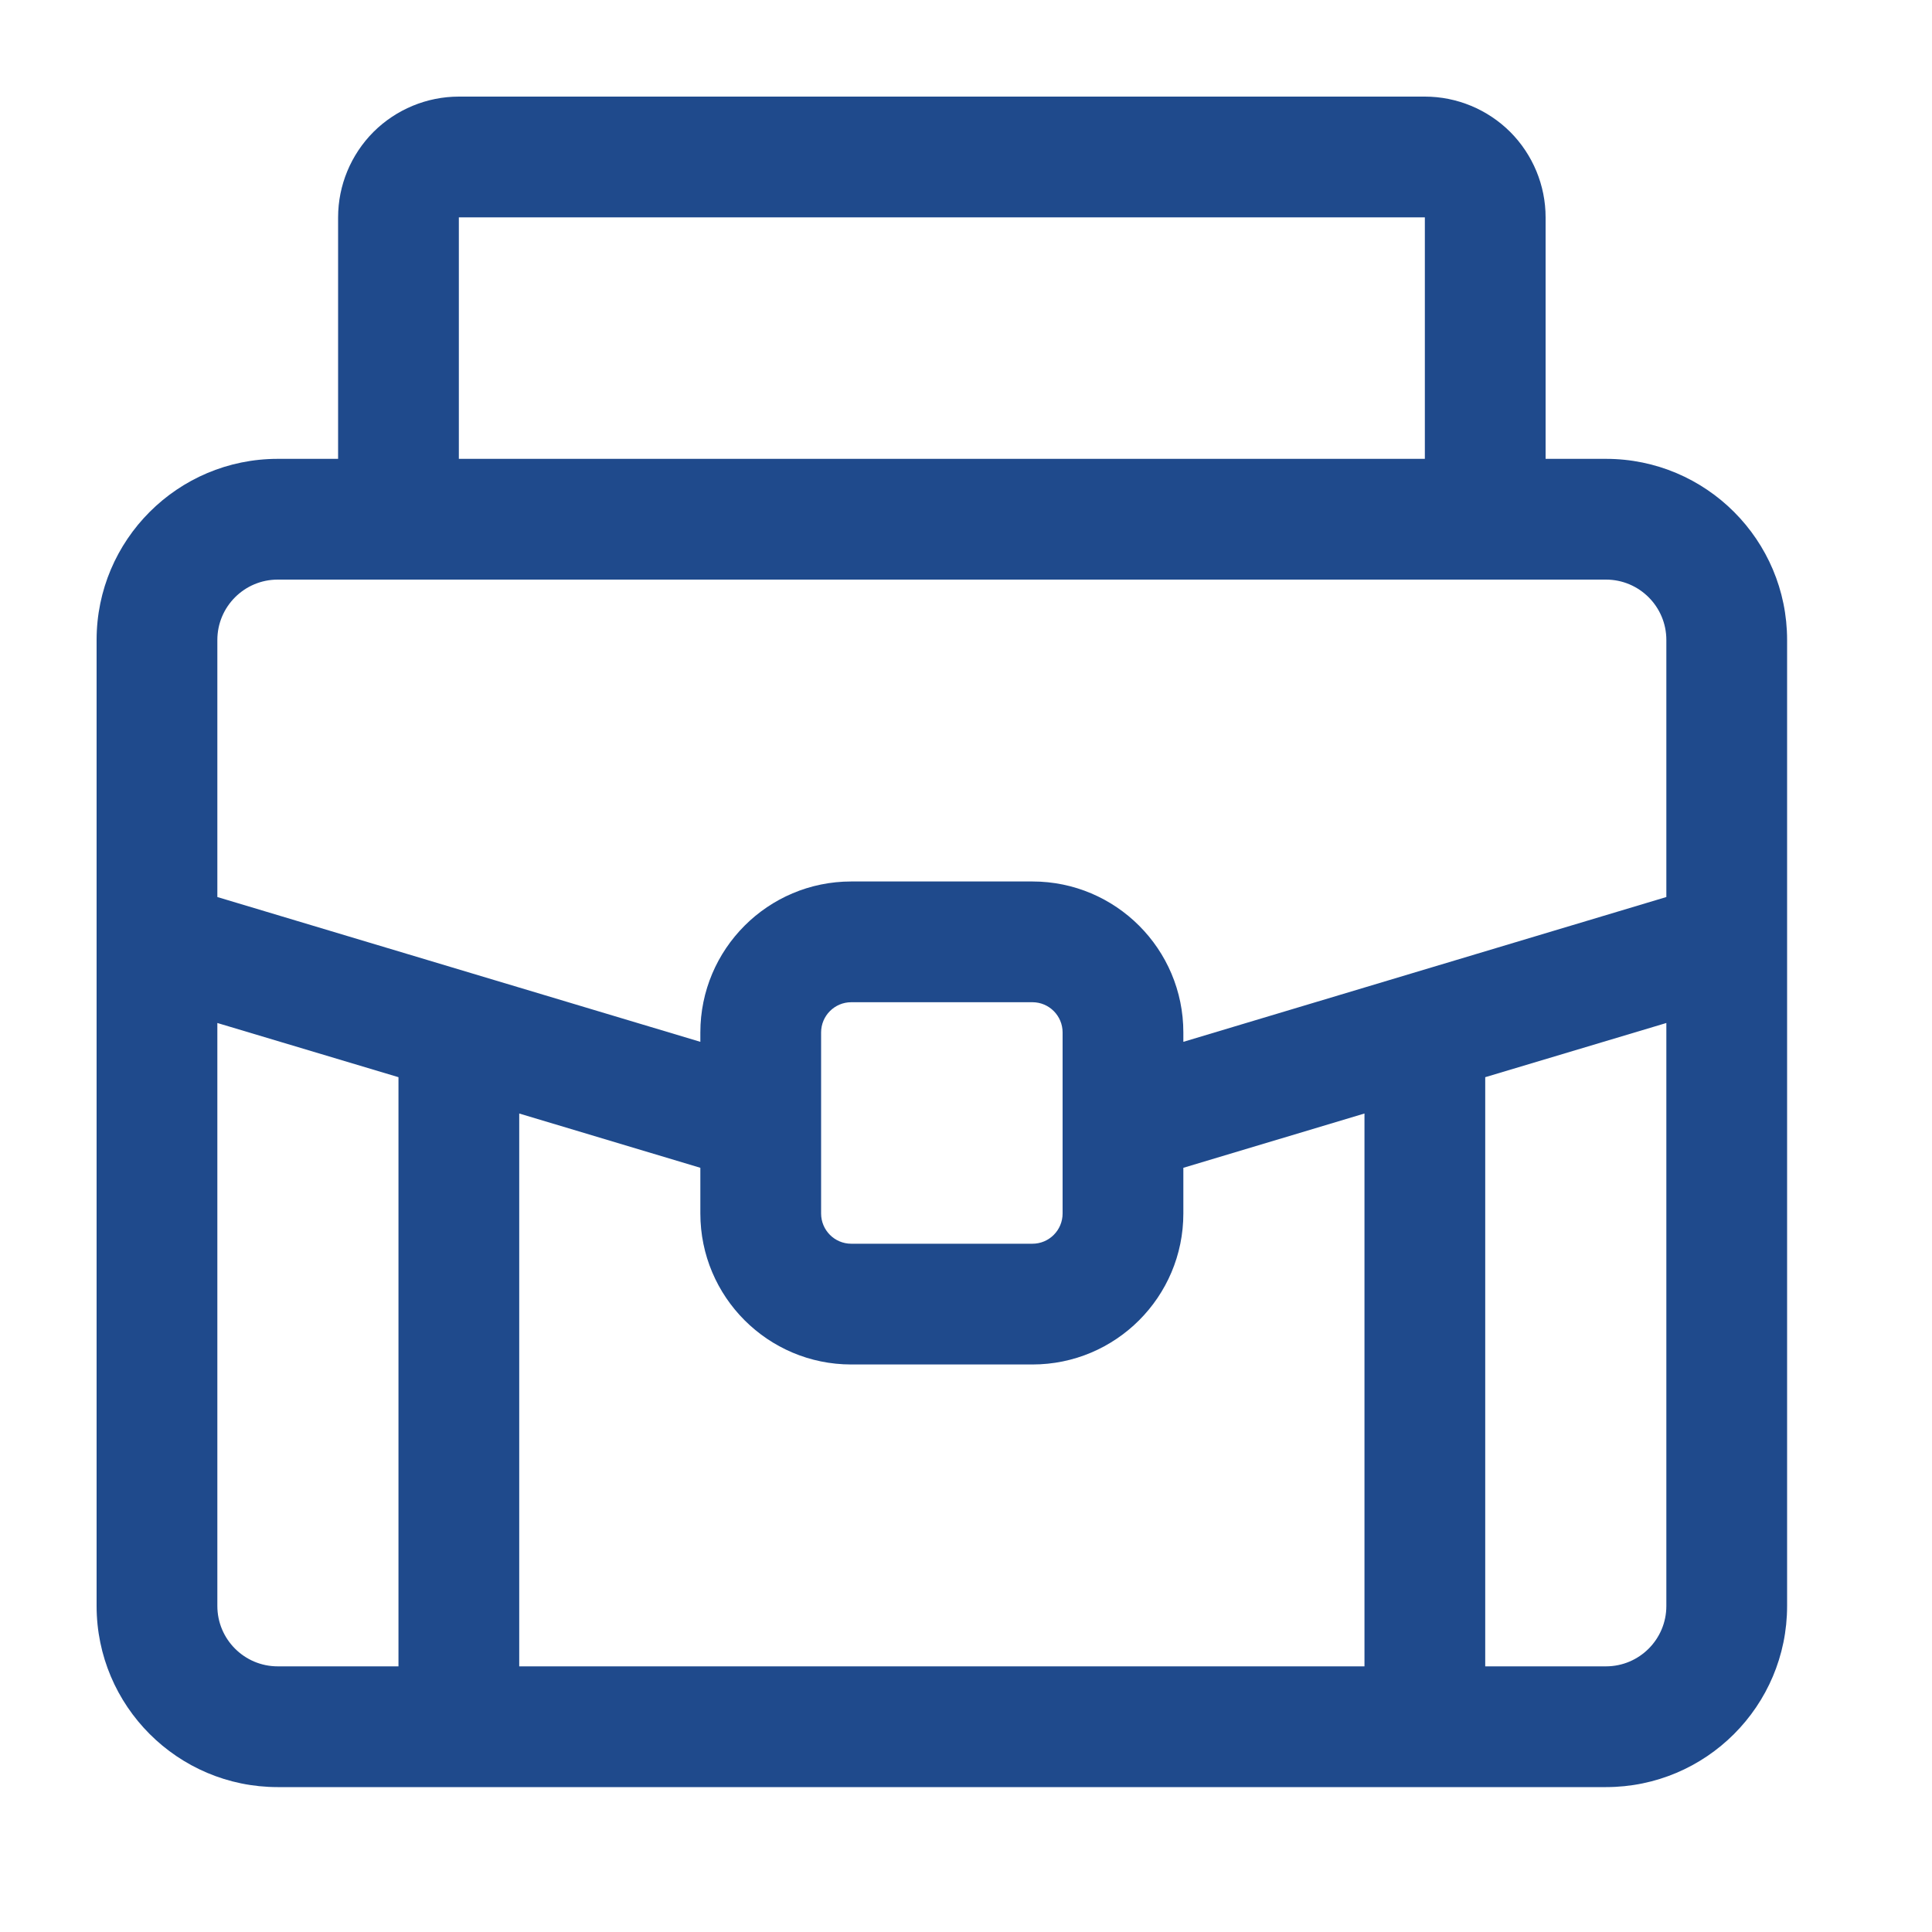 <svg width="20" height="20" viewBox="0 0 20 20" fill="none" xmlns="http://www.w3.org/2000/svg">
<path fill-rule="evenodd" clip-rule="evenodd" d="M4.75 1C4.419 1 4.101 1.132 3.866 1.366C3.632 1.601 3.5 1.919 3.5 2.25V4.75H2.875C1.84 4.75 1 5.59 1 6.625V16.625C1 17.66 1.84 18.5 2.875 18.5H16.625C17.66 18.5 18.5 17.66 18.5 16.625V6.625C18.5 5.59 17.66 4.75 16.625 4.75H16V2.25C16 1.919 15.868 1.601 15.634 1.366C15.399 1.132 15.081 1 14.75 1H4.75ZM4.75 2.25H14.75V4.75H4.75V2.25ZM2.875 6H16.625C16.97 6 17.25 6.28 17.25 6.625V9.286L12.25 10.785V10.688C12.25 9.825 11.55 9.125 10.688 9.125H8.812C7.95 9.125 7.25 9.825 7.25 10.688V10.785L2.25 9.286V6.625C2.25 6.28 2.53 6 2.875 6ZM8.812 10.375H10.688C10.86 10.375 11 10.515 11 10.688V12.562C11 12.735 10.86 12.875 10.688 12.875H8.812C8.64 12.875 8.5 12.735 8.5 12.562V10.688C8.5 10.515 8.64 10.375 8.812 10.375ZM2.25 10.59L4.125 11.151V17.25H2.875C2.53 17.25 2.25 16.97 2.25 16.625V10.59ZM17.25 10.59V16.625C17.25 16.97 16.97 17.25 16.625 17.25H15.375V11.151L17.25 10.59ZM5.375 11.527L7.25 12.089V12.562C7.25 13.425 7.95 14.125 8.812 14.125H10.688C11.55 14.125 12.25 13.425 12.25 12.562V12.089L14.125 11.527V17.25H5.375V11.527Z" fill="#1F4A8C"/>
</svg>
